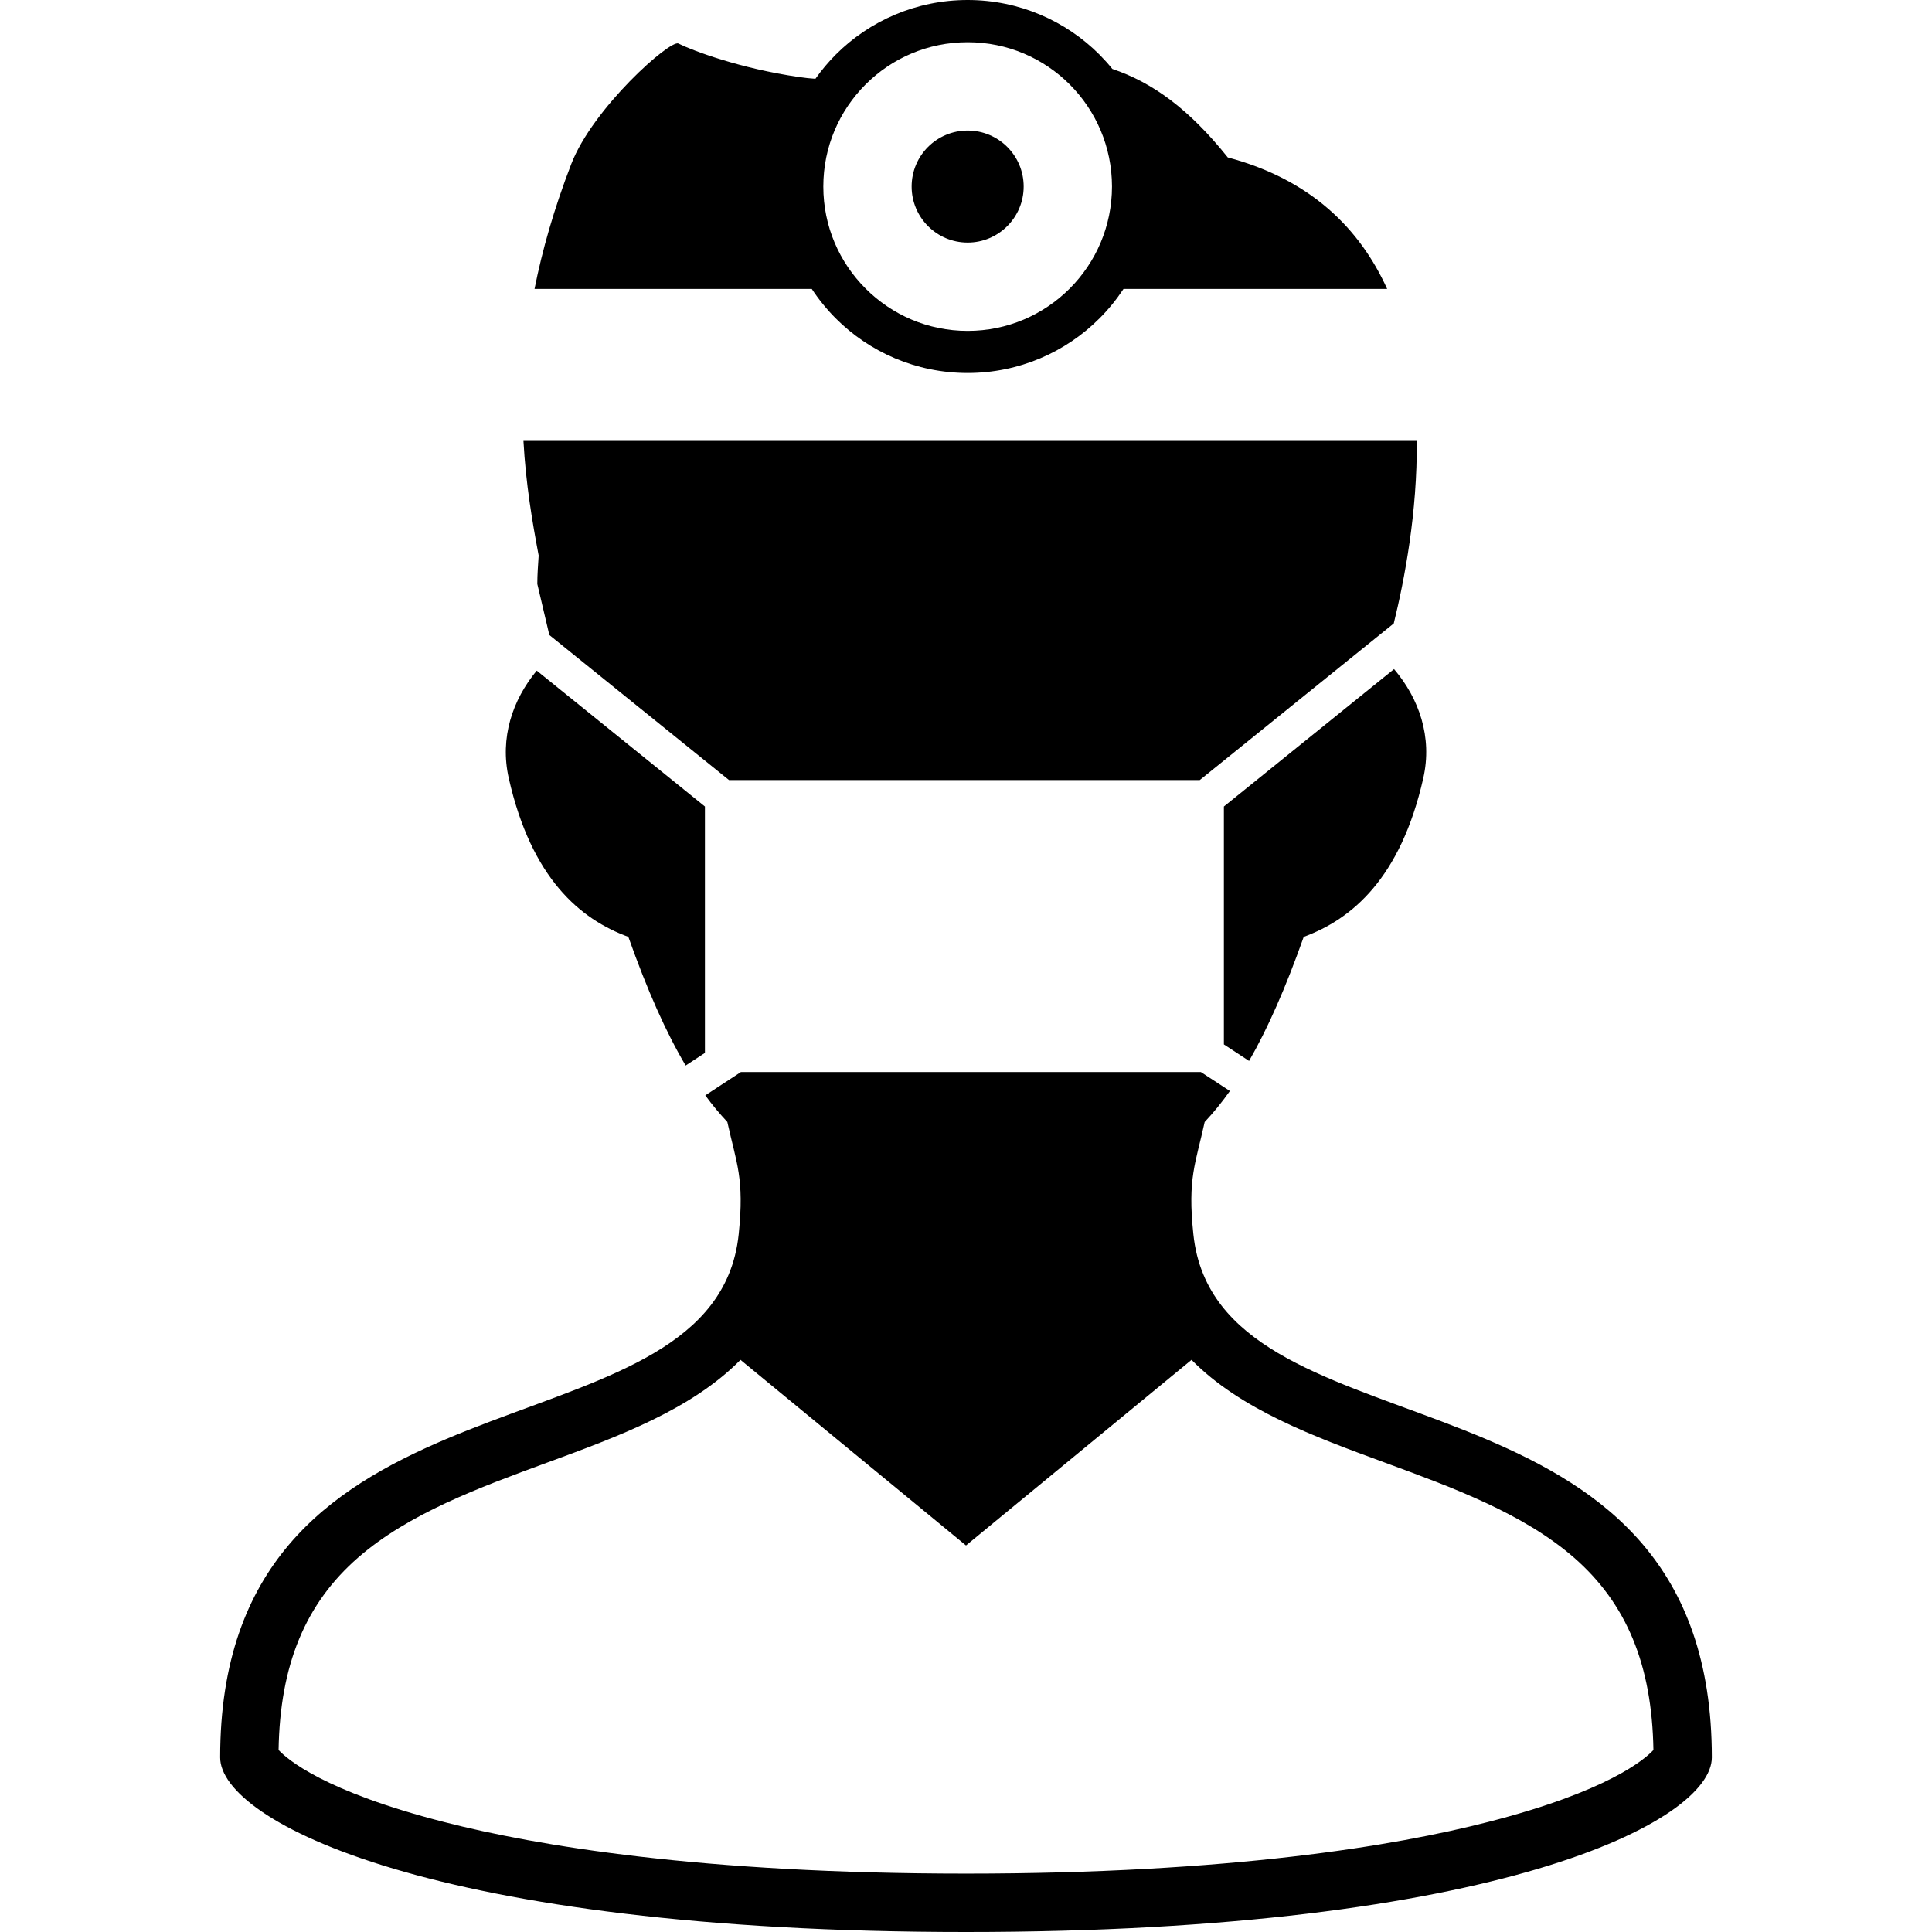 <!DOCTYPE svg PUBLIC "-//W3C//DTD SVG 1.1//EN" "http://www.w3.org/Graphics/SVG/1.1/DTD/svg11.dtd">
<!-- Uploaded to: SVG Repo, www.svgrepo.com, Transformed by: SVG Repo Mixer Tools -->
<svg version="1.1" id="_x32_" xmlns="http://www.w3.org/2000/svg" xmlns:xlink="http://www.w3.org/1999/xlink" width="800px" height="800px" viewBox="0 0 512 512" xml:space="preserve" fill="#ec911d">
<g id="SVGRepo_bgCarrier" stroke-width="0"/>
<g id="SVGRepo_tracerCarrier" stroke-linecap="round" stroke-linejoin="round"/>
<g id="SVGRepo_iconCarrier"> <style type="text/css">  .st0{fill:#000000;}  </style> <g> <path class="st0" d="M318.906,337.75c-1.344-3.219-2.25-6.781-2.656-10.719c-1.563-14.844,0.594-18.656,3-29.688 c2.297-2.438,4.516-5.156,6.688-8.219l-7.703-5.031H196.359l-9.453,6.188c1.891,2.594,3.844,4.906,5.844,7.047 c2.422,11.031,4.547,14.844,3.016,29.703c-0.406,3.938-1.313,7.5-2.656,10.719c-19.875,47.938-134.766,25.656-134.766,128 C58.344,482.625,114.813,512,256,512s197.656-29.375,197.656-46.25C453.656,363.406,338.766,385.688,318.906,337.75z M394.25,482.875c-24.344,6.25-68.109,13.656-138.25,13.656s-113.906-7.406-138.25-13.656 c-31.922-8.156-41.672-16.688-43.922-19.109c0.375-22.578,7.094-38.797,21.063-50.984c13.406-11.688,32.031-18.531,50.047-25.156 c18.922-6.938,38.297-14.063,51.297-27.25l49.938,41.094l9.828,8.094l9.828-8.094l49.938-41.094 c13,13.188,32.391,20.313,51.297,27.25c18.016,6.625,36.641,13.469,50.063,25.156c13.953,12.188,20.672,28.406,21.047,50.984 C435.938,466.188,426.188,474.719,394.25,482.875z"/> <path class="st0" d="M324.344,213.734v63.047l6.672,4.375c4.953-8.594,9.672-19.313,14.484-32.875 c12.734-4.688,25.672-15.469,31.688-42.063c2.453-10.875-1.094-21.063-7.75-28.906L324.344,213.734z"/> <path class="st0" d="M142.391,154.75l3.188,13.531l47.609,38.438h124.766l51.406-41.5c2.859-11.609,6.281-29.563,6.094-48.375 H138.719c0.625,11.406,2.344,21.438,4.031,30.375C142.594,149.719,142.391,152.219,142.391,154.75z"/> <path class="st0" d="M166.516,248.281c5.047,14.219,9.984,25.297,15.188,34.094l5.109-3.344v-65.297l-44.578-36.016 c-6.438,7.813-9.828,17.813-7.406,28.516C140.828,232.813,153.781,243.625,166.516,248.281z"/> <path class="st0" d="M221.484,84.375c8.922,8.938,21.313,14.469,34.953,14.469c13.625,0,26.016-5.531,34.938-14.469 c2.391-2.375,4.5-5,6.375-7.813h69.859c-7.188-15.859-20.141-28.969-42.234-34.844c-10.266-12.844-19.984-19.875-30.594-23.453 c-1.063-1.328-2.203-2.578-3.406-3.797C282.453,5.531,270.063,0,256.438,0c-13.641,0-26.031,5.531-34.953,14.469 c-1.969,1.969-3.766,4.125-5.391,6.406c-1.328-0.078-2.766-0.234-4.359-0.469c-15.547-2.25-28.156-6.969-31.953-8.875 c-2.172-1.094-22.688,17.094-28.406,31.969c-4.594,11.922-7.703,22.906-9.719,33.063h73.469 C216.984,79.375,219.109,82,221.484,84.375z M229.391,22.375c6.938-6.938,16.469-11.188,27.047-11.188s20.094,4.25,27.047,11.188 c6.922,6.938,11.188,16.469,11.203,27.063c-0.016,10.563-4.281,20.094-11.203,27.031c-6.953,6.938-16.469,11.219-27.047,11.219 s-20.109-4.281-27.047-11.219S218.188,60,218.188,49.438C218.188,38.844,222.453,29.313,229.391,22.375z"/> <path class="st0" d="M256.438,64.281c8.188,0,14.844-6.656,14.844-14.844c0-8.219-6.656-14.844-14.844-14.844 c-8.203,0-14.844,6.625-14.844,14.844C241.594,57.625,248.234,64.281,256.438,64.281z"/> </g> </g>
</svg>